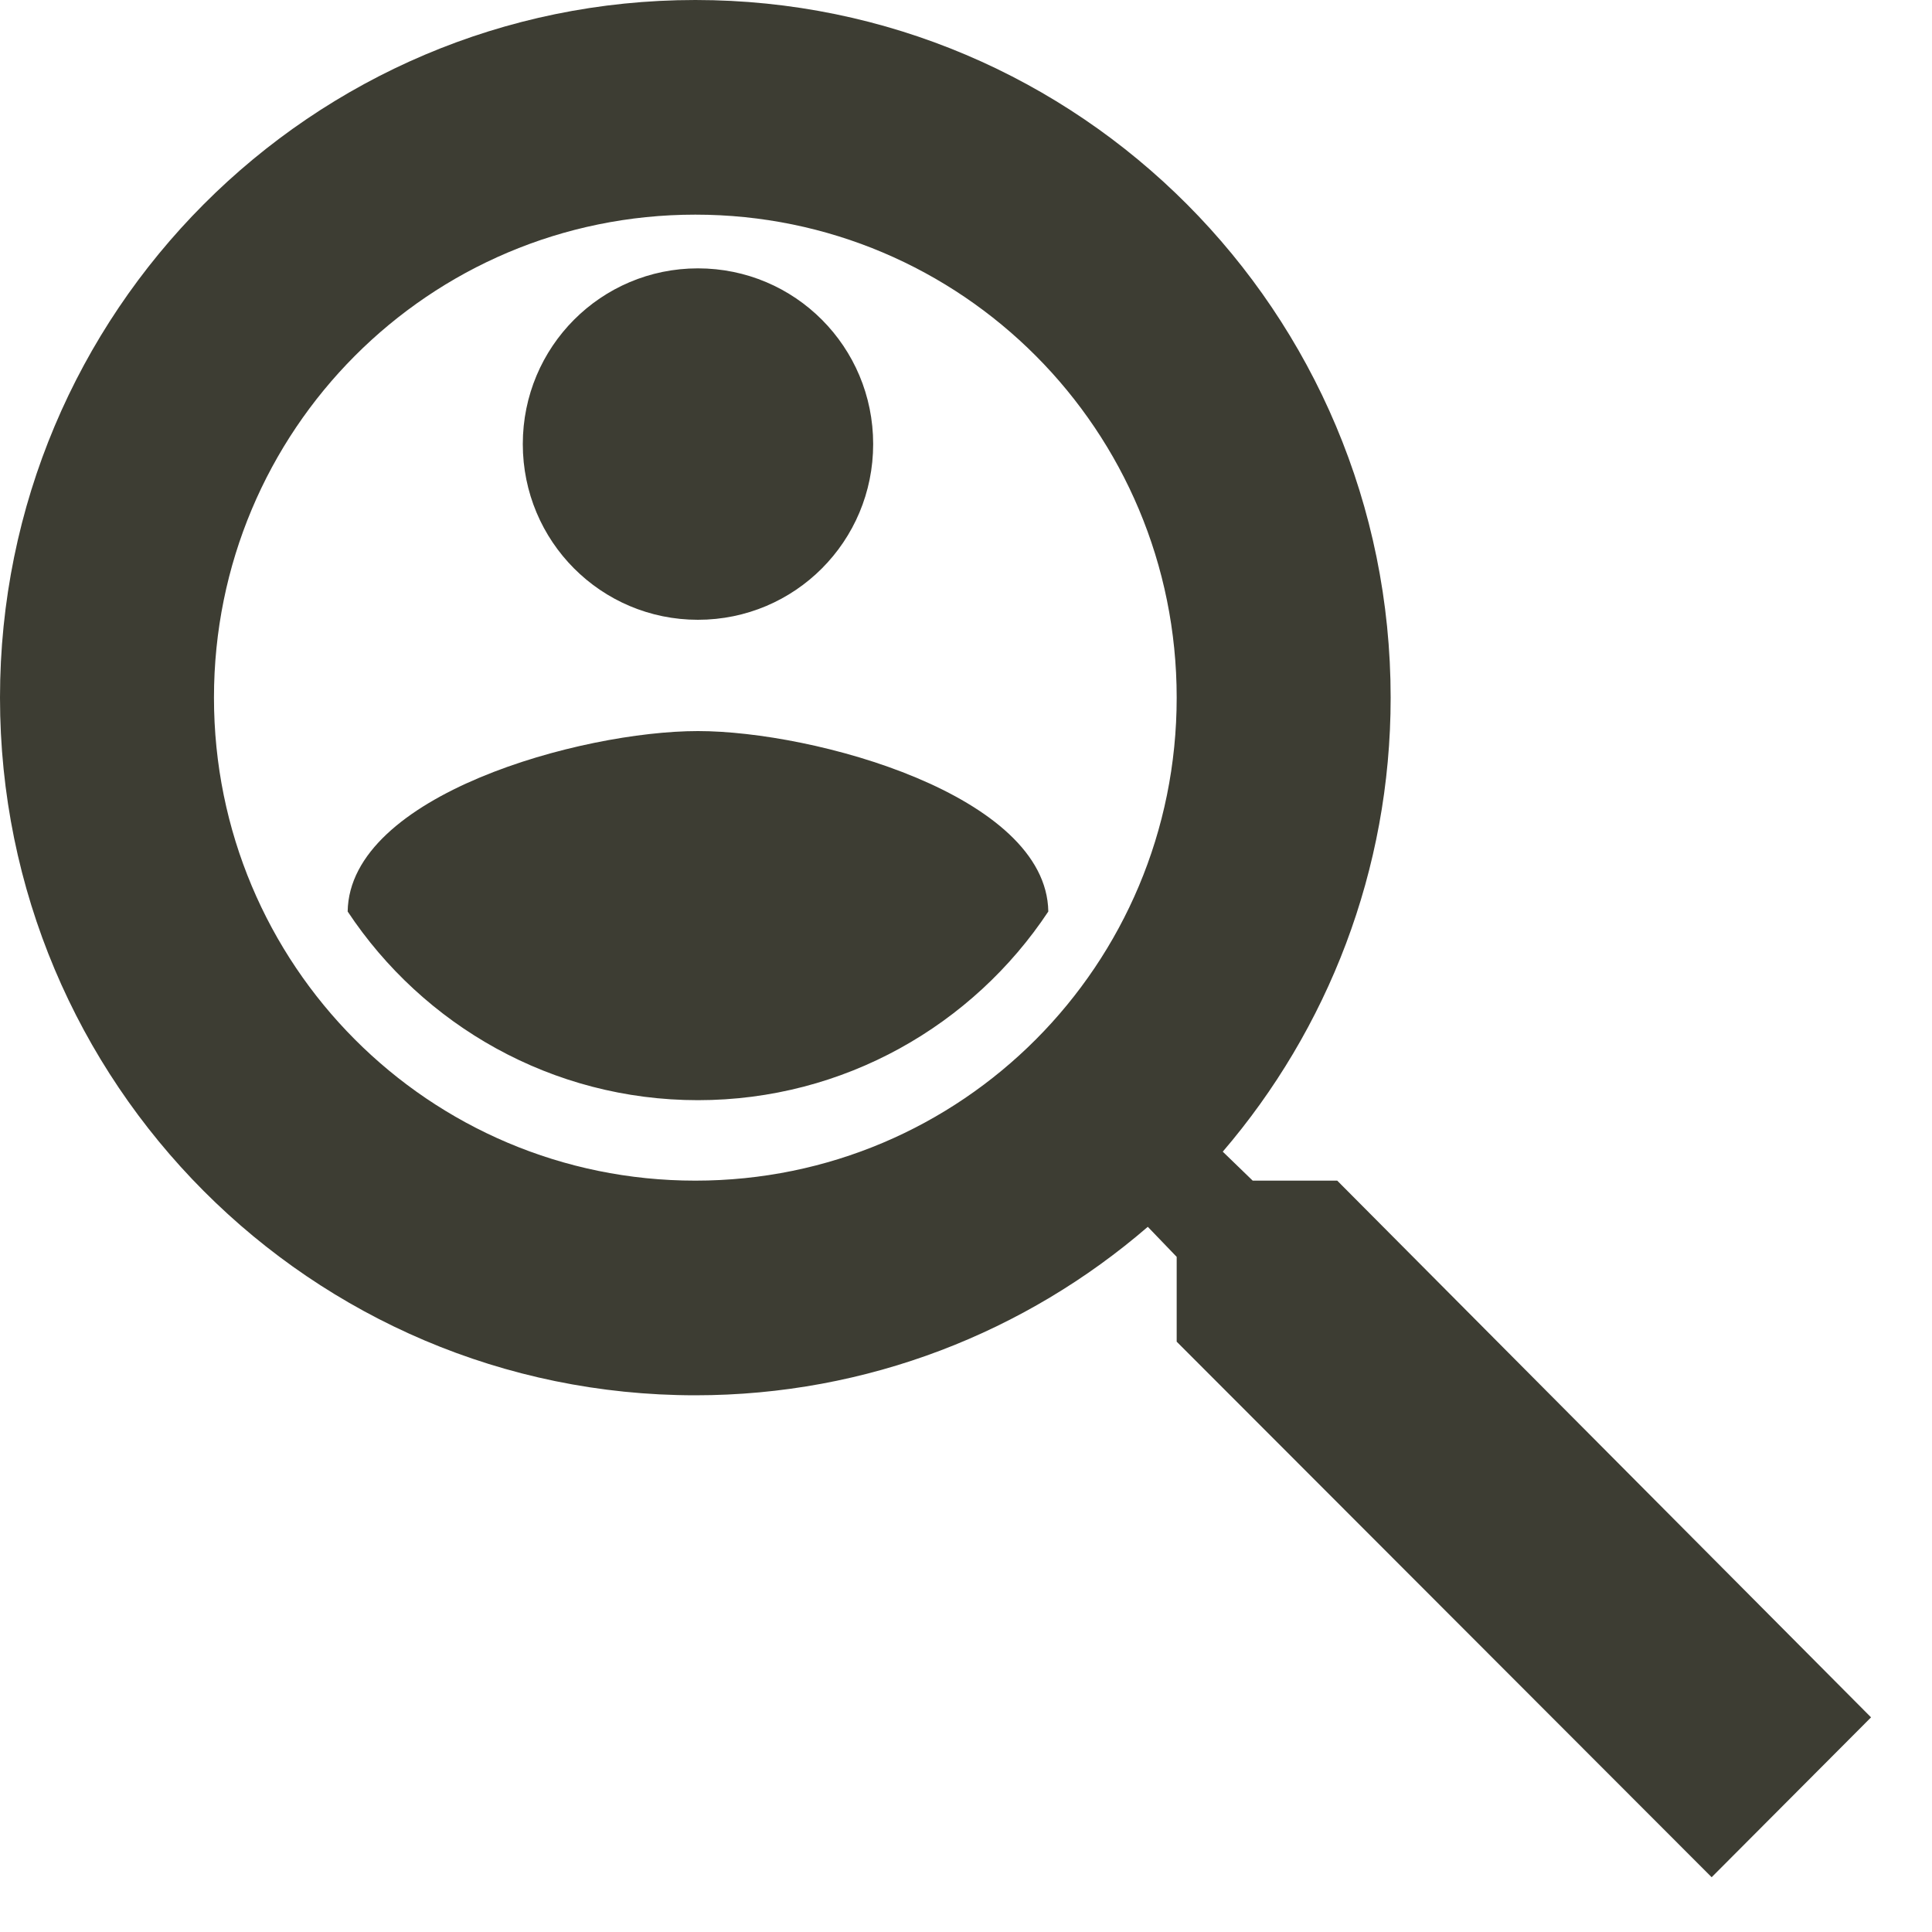 <svg xmlns="http://www.w3.org/2000/svg" width="20" height="20" viewBox="0 0 20 20">
  <g fill="none" fill-rule="evenodd" transform="translate(-2 -2)">
    <rect width="24" height="24" fill="none"/>
    <path fill="#3D3D33" d="M15.843,14.222 L14.968,14.222 L14.658,13.922 C15.743,12.656 16.396,11.011 16.396,9.222 C16.396,5.233 13.174,2 9.198,2 C5.223,2 2,5.233 2,9.222 C2,13.211 5.223,16.444 9.198,16.444 C10.981,16.444 12.62,15.789 13.882,14.7 L14.181,15.011 L14.181,15.889 L19.719,21.433 L21.369,19.778 L15.843,14.222 L15.843,14.222 Z M9.198,14.222 C6.441,14.222 4.215,11.989 4.215,9.222 C4.215,6.456 6.441,4.222 9.198,4.222 C11.956,4.222 14.181,6.456 14.181,9.222 C14.181,11.989 11.956,14.222 9.198,14.222 L9.198,14.222 Z M9.225,13.389 C7.714,13.389 6.379,12.613 5.599,11.436 C5.617,10.229 8.017,9.568 9.225,9.568 C10.428,9.568 12.834,10.229 12.852,11.436 C12.072,12.613 10.736,13.389 9.225,13.389 L9.225,13.389 Z M9.225,4.778 C10.229,4.778 11.039,5.59 11.039,6.597 C11.039,7.604 10.229,8.416 9.225,8.416 C8.222,8.416 7.412,7.604 7.412,6.597 C7.412,5.59 8.222,4.778 9.225,4.778 L9.225,4.778 Z"/>
  </g>
</svg>
